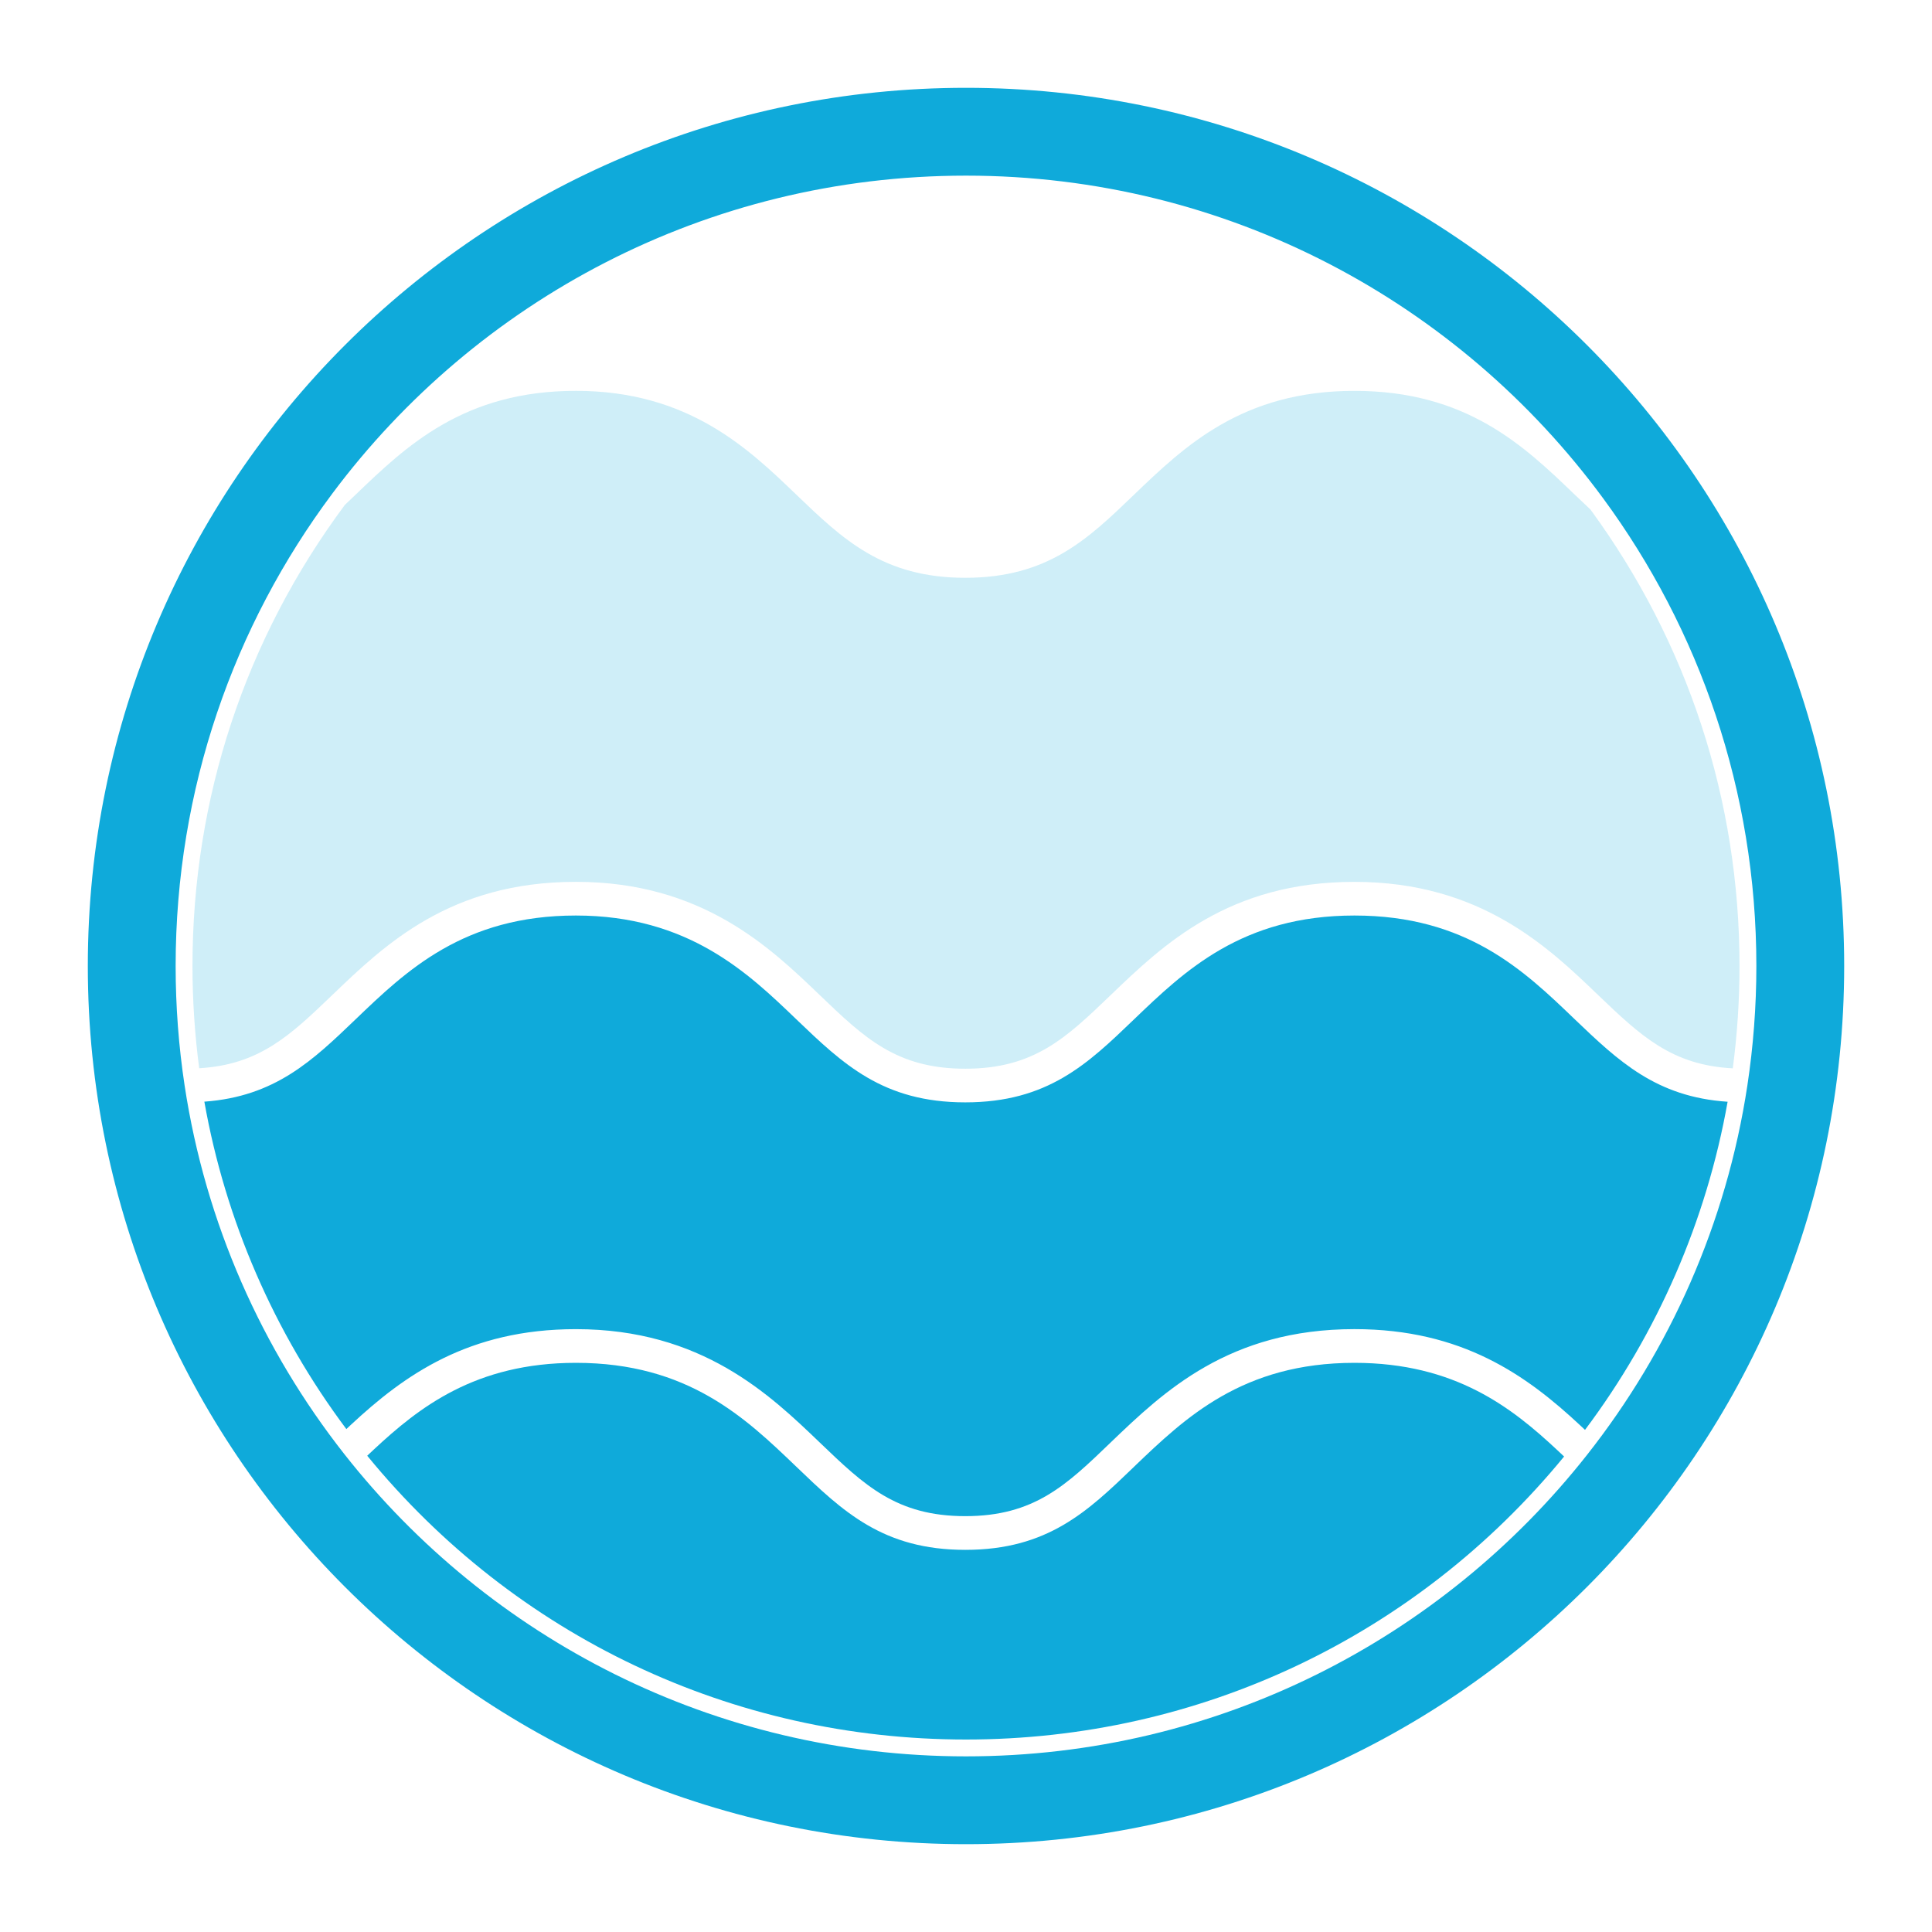 <?xml version="1.0" encoding="utf-8"?>
<!-- Generator: Adobe Illustrator 16.0.2, SVG Export Plug-In . SVG Version: 6.00 Build 0)  -->
<!DOCTYPE svg PUBLIC "-//W3C//DTD SVG 1.1//EN" "http://www.w3.org/Graphics/SVG/1.1/DTD/svg11.dtd">
<svg version="1.1" xmlns="http://www.w3.org/2000/svg" xmlns:xlink="http://www.w3.org/1999/xlink" x="0px" y="0px" width="110px"
	 height="110px" viewBox="0 0 110 110" enable-background="new 0 0 110 110" xml:space="preserve">
<g id="Layer_1" display="none">
	<g display="inline">
		<path fill="#006989" d="M55,16.215c0.353,0,0.64-0.286,0.64-0.639v-3.755c0-0.353-0.287-0.639-0.64-0.639s-0.64,0.286-0.64,0.639
			v3.755C54.36,15.929,54.647,16.215,55,16.215"/>
		<path fill="#006989" d="M55,23.725c0.353,0,0.64-0.287,0.64-0.64v-3.754c0-0.354-0.287-0.64-0.64-0.64s-0.64,0.286-0.64,0.64
			v3.754C54.36,23.438,54.647,23.725,55,23.725"/>
		<path fill="#006989" d="M55,31.234c0.353,0,0.64-0.286,0.64-0.64V26.84c0-0.353-0.287-0.64-0.64-0.64s-0.64,0.287-0.64,0.64v3.754
			C54.36,30.948,54.647,31.234,55,31.234"/>
		<path fill="#006989" d="M55,93.785c-0.353,0-0.64,0.286-0.64,0.639v3.755c0,0.354,0.287,0.64,0.64,0.64s0.64-0.286,0.64-0.64
			v-3.755C55.64,94.071,55.353,93.785,55,93.785"/>
		<path fill="#006989" d="M55,78.766c-0.353,0-0.64,0.287-0.64,0.64v3.755c0,0.354,0.287,0.64,0.64,0.64s0.64-0.286,0.64-0.64
			v-3.755C55.64,79.053,55.353,78.766,55,78.766"/>
		<path fill="#006989" d="M55,86.275c-0.353,0-0.64,0.286-0.64,0.64v3.755c0,0.353,0.287,0.64,0.64,0.64s0.64-0.287,0.64-0.64
			v-3.755C55.64,86.562,55.353,86.275,55,86.275"/>
		<path fill="#006989" d="M31.98,32.885c0.125,0.125,0.289,0.188,0.452,0.188s0.328-0.063,0.452-0.188c0.25-0.25,0.25-0.654,0-0.904
			l-2.655-2.655c-0.25-0.25-0.654-0.25-0.904,0c-0.25,0.25-0.25,0.654,0,0.904L31.98,32.885z"/>
		<path fill="#006989" d="M26.671,27.575c0.125,0.125,0.288,0.188,0.452,0.188c0.164,0,0.327-0.062,0.452-0.188
			c0.25-0.249,0.25-0.654,0-0.904l-2.655-2.655c-0.25-0.25-0.654-0.25-0.904,0s-0.25,0.655,0,0.904L26.671,27.575z"/>
		<path fill="#006989" d="M37.291,38.195c0.125,0.125,0.288,0.187,0.452,0.187c0.164,0,0.328-0.062,0.452-0.187
			c0.25-0.25,0.25-0.655,0-0.904l-2.655-2.655c-0.25-0.25-0.654-0.25-0.904,0c-0.25,0.25-0.25,0.654,0,0.904L37.291,38.195z"/>
		<path fill="#006989" d="M42.601,43.505c0.125,0.125,0.289,0.188,0.452,0.188s0.327-0.062,0.452-0.188
			c0.25-0.25,0.25-0.655,0-0.904l-2.655-2.655c-0.25-0.25-0.654-0.25-0.904,0c-0.25,0.25-0.25,0.655,0,0.904L42.601,43.505z"/>
		<path fill="#006989" d="M83.329,82.425c-0.25-0.249-0.654-0.249-0.904,0c-0.25,0.25-0.25,0.655,0,0.904l2.655,2.655
			c0.125,0.125,0.288,0.188,0.452,0.188c0.163,0,0.327-0.063,0.452-0.188c0.25-0.249,0.25-0.654,0-0.904L83.329,82.425z"/>
		<path fill="#006989" d="M85.08,24.016l-2.655,2.655c-0.25,0.25-0.25,0.655,0,0.904c0.125,0.125,0.289,0.188,0.452,0.188
			c0.164,0,0.327-0.063,0.452-0.188l2.655-2.655c0.25-0.25,0.25-0.655,0-0.904S85.33,23.766,85.08,24.016"/>
		<path fill="#006989" d="M72.257,38.382c0.164,0,0.327-0.062,0.452-0.188l2.655-2.655c0.25-0.25,0.25-0.655,0-0.904
			c-0.25-0.25-0.654-0.25-0.904,0l-2.655,2.655c-0.249,0.25-0.249,0.655,0,0.904C71.93,38.32,72.093,38.382,72.257,38.382"/>
		<path fill="#006989" d="M77.566,33.072c0.164,0,0.328-0.063,0.452-0.188l2.656-2.655c0.249-0.25,0.249-0.655,0-0.904
			c-0.25-0.25-0.655-0.25-0.904,0l-2.656,2.655c-0.249,0.25-0.249,0.655,0,0.904C77.239,33.01,77.403,33.072,77.566,33.072"/>
		<path fill="#006989" d="M66.947,43.692c0.163,0,0.327-0.063,0.452-0.188l2.655-2.655c0.25-0.25,0.25-0.654,0-0.904
			c-0.25-0.25-0.654-0.25-0.904,0l-2.655,2.655c-0.25,0.25-0.25,0.654,0,0.904C66.62,43.63,66.783,43.692,66.947,43.692"/>
		<path fill="#006989" d="M26.671,82.425l-2.655,2.655c-0.25,0.25-0.25,0.655,0,0.904c0.125,0.125,0.289,0.188,0.452,0.188
			s0.327-0.063,0.452-0.188l2.655-2.655c0.25-0.249,0.25-0.654,0-0.904C27.325,82.176,26.92,82.176,26.671,82.425"/>
		<path fill="#006989" d="M71.896,55.64h3.754c0.354,0,0.64-0.286,0.64-0.64c0-0.353-0.286-0.64-0.64-0.64h-3.754
			c-0.354,0-0.64,0.287-0.64,0.64C71.257,55.354,71.543,55.64,71.896,55.64"/>
		<path fill="#006989" d="M26.84,54.36c-0.353,0-0.64,0.287-0.64,0.64c0,0.354,0.287,0.64,0.64,0.64h3.755
			c0.353,0,0.639-0.286,0.639-0.64c0-0.353-0.286-0.64-0.639-0.64H26.84z"/>
		<path fill="#006989" d="M15.576,54.36h-3.755c-0.353,0-0.639,0.287-0.639,0.64c0,0.354,0.286,0.64,0.639,0.64h3.755
			c0.353,0,0.639-0.286,0.639-0.64C16.215,54.647,15.928,54.36,15.576,54.36"/>
		<path fill="#006989" d="M23.085,54.36h-3.754c-0.354,0-0.64,0.287-0.64,0.64c0,0.354,0.286,0.64,0.64,0.64h3.754
			c0.353,0,0.64-0.286,0.64-0.64C23.725,54.647,23.438,54.36,23.085,54.36"/>
		<path fill="#006989" d="M34.349,55.64h3.755c0.353,0,0.64-0.286,0.64-0.64c0-0.353-0.287-0.64-0.64-0.64h-3.755
			c-0.353,0-0.64,0.287-0.64,0.64C33.709,55.354,33.996,55.64,34.349,55.64"/>
		<path fill="#006989" d="M90.67,54.36h-3.755c-0.354,0-0.64,0.287-0.64,0.64c0,0.354,0.286,0.64,0.64,0.64h3.755
			c0.353,0,0.64-0.286,0.64-0.64C91.31,54.647,91.022,54.36,90.67,54.36"/>
		<path fill="#006989" d="M98.179,54.36h-3.754c-0.354,0-0.64,0.287-0.64,0.64c0,0.354,0.286,0.64,0.64,0.64h3.754
			c0.354,0,0.64-0.286,0.64-0.64C98.818,54.647,98.532,54.36,98.179,54.36"/>
		<path fill="#006989" d="M78.766,55c0,0.354,0.287,0.64,0.64,0.64h3.756c0.353,0,0.639-0.286,0.639-0.64
			c0-0.353-0.286-0.64-0.639-0.64h-3.756C79.053,54.36,78.766,54.647,78.766,55"/>
		<path fill="#006989" d="M55,5C27.386,5,5,27.386,5,55s22.386,50,50,50s50-22.386,50-50S82.614,5,55,5 M55,100
			c-24.853,0-45-20.147-45-45s20.147-45,45-45c24.854,0,45,20.147,45,45S79.854,100,55,100"/>
		<polygon fill="#006989" points="28.859,81.913 52.504,77.273 54.702,48.046 55.022,48.046 57.222,77.273 80.869,81.913 
			54.866,33.204 		"/>
	</g>
</g>
<g id="Layer_2" display="none">
	<g display="inline">
		<path fill="#FFFFFF" d="M55,0C27.386,0,5,22.385,5,50c0,27.615,22.386,50,50,50s50-22.386,50-50C105,22.385,82.614,0,55,0 M55,95
			c-24.853,0-45-20.147-45-45C10,25.147,30.147,5,55,5c24.854,0,45,20.147,45,45C100,74.853,79.854,95,55,95"/>
		<path fill="#FFFFFF" d="M100.397,52.724l-0.25-0.137L100.397,52.724z"/>
		<path fill="#FFFFFF" d="M17.322,71.539c-0.164,0.045-0.328,0.092-0.493,0.139l-0.124,0.035c0.218-0.062,0.436-0.124,0.648-0.183
			C17.343,71.533,17.333,71.536,17.322,71.539"/>
		<path fill="#FFFFFF" d="M14.919,72.241L14.919,72.241c0.017-0.005,0.034-0.011,0.05-0.016L14.919,72.241z"/>
		<polyline fill="#FFFFFF" points="26.54,69.975 26.472,69.975 26.541,69.975 26.54,69.975 		"/>
		<path fill="#FFFFFF" d="M16.087,71.89c-0.197,0.058-0.397,0.118-0.596,0.178c0.216-0.064,0.433-0.13,0.646-0.192
			C16.121,71.88,16.104,71.885,16.087,71.89"/>
		<polygon fill="#FFFFFF" points="26.465,68.126 26.541,68.126 26.541,68.126 		"/>
		<line fill="#FFFFFF" x1="100.475" y1="59.751" x2="100.475" y2="59.751"/>
		<path fill="#FFFFFF" d="M100.366,59.68c0.036,0.024,0.071,0.046,0.107,0.07l0,0C100.438,59.726,100.402,59.704,100.366,59.68"/>
		<polyline fill="#FFFFFF" points="100.474,59.75 100.474,59.751 100.474,59.75 100.474,59.75 		"/>
		<path fill="#FFFFFF" d="M29.153,88.342c0.001,0,0.002,0.001,0.002,0.002c0.031-0.013,0.06-0.026,0.091-0.038
			C29.216,88.317,29.185,88.329,29.153,88.342"/>
		<path fill="#FFFFFF" d="M15.491,72.067c-0.174,0.053-0.346,0.104-0.522,0.158l0.252-0.077
			C15.312,72.121,15.401,72.095,15.491,72.067"/>
		<path fill="#FFFFFF" d="M16.705,71.713c-0.188,0.054-0.376,0.106-0.568,0.162c0.183-0.053,0.365-0.104,0.547-0.156L16.705,71.713z
			"/>
		<path fill="#FFFFFF" d="M27.789,86.916l-0.079,0.036L27.789,86.916c0.259-0.117,0.526-0.229,0.796-0.334l0.071-0.027l-0.071,0.027
			C28.314,86.688,28.048,86.799,27.789,86.916"/>
		<path fill="#FFFFFF" d="M100.475,59.751L100.475,59.751z"/>
		<path fill="#FFFFFF" d="M100.474,59.751C100.474,59.75,100.474,59.75,100.474,59.751L100.474,59.751z"/>
		<g opacity="0.2">
			<g>
				<defs>
					<rect id="SVGID_1_" x="14.034" y="55.328" width="86.231" height="36.276"/>
				</defs>
				<clipPath id="SVGID_2_">
					<use xlink:href="#SVGID_1_"  overflow="visible"/>
				</clipPath>
				<path clip-path="url(#SVGID_2_)" fill="#FFFFFF" d="M99.962,60.517c-0.17-0.116-0.34-0.223-0.51-0.334
					c-0.189-0.125-0.379-0.253-0.567-0.372l-0.075-0.047c-0.353-0.221-0.704-0.434-1.051-0.633
					c-0.864-0.496-1.751-0.951-2.635-1.353c-0.646-0.292-1.306-0.563-1.962-0.804c-0.64-0.235-1.293-0.449-1.942-0.635
					c-0.424-0.121-0.855-0.232-1.284-0.333c-0.422-0.098-0.851-0.187-1.272-0.263c-1.637-0.297-3.309-0.435-4.961-0.414
					c-0.398,0.005-0.803,0.021-1.201,0.045c-1.73,0.104-3.469,0.386-5.166,0.837c-0.359,0.096-0.726,0.201-1.087,0.313
					c-0.358,0.112-0.712,0.229-1.062,0.354c-1.191,0.425-2.368,0.939-3.494,1.528c-0.315,0.164-0.626,0.334-0.93,0.509
					c-0.152,0.087-0.304,0.175-0.453,0.265c-0.299,0.179-0.592,0.361-0.879,0.549c-0.732,0.477-1.433,0.983-2.098,1.515
					c-0.65,0.521-1.267,1.066-1.844,1.634l0.006,0.006c0.027,0.024,0.057,0.049,0.087,0.073c0.007,0.006,0.014,0.012,0.021,0.018
					l0.006,0.004c0.021,0.018,0.04,0.031,0.061,0.047c0.042,0.032,0.086,0.065,0.138,0.103c0.073,0.051,0.141,0.096,0.21,0.142
					l0.055,0.034c0.077,0.05,0.156,0.1,0.24,0.149c0.135,0.08,0.273,0.16,0.42,0.241l0.228,0.124
					c0.158,0.085,0.321,0.171,0.489,0.258c0.172,0.089,0.35,0.178,0.531,0.269l0,0c0.001,0.001,0.001,0.001,0.002,0.001
					c0.181,0.091,0.366,0.183,0.556,0.275l0.559,0.274c0.405,0.199,0.82,0.402,1.236,0.611c0.206,0.104,0.412,0.207,0.618,0.313
					c0.205,0.105,0.41,0.213,0.614,0.321c0.308,0.164,0.612,0.331,0.907,0.501c0.416,0.238,0.803,0.475,1.149,0.703
					c0.286,0.188,0.553,0.378,0.793,0.561c0.085,0.064,0.167,0.13,0.248,0.195c0.73,0.591,1.246,1.172,1.568,1.768
					c0.046,0.086,0.088,0.172,0.125,0.257c0.342,0.771,0.356,1.577,0.043,2.336c-0.08,0.195-0.182,0.388-0.305,0.578
					c-0.862,1.329-2.777,2.528-5.943,3.732c-2.056,0.782-4.299,1.164-6.859,1.17h-0.055h-0.002c-0.001,0-0.001,0-0.002,0
					c-0.324,0-0.656-0.009-0.993-0.021c-0.097-0.003-0.193-0.008-0.29-0.013c-0.266-0.013-0.535-0.029-0.808-0.05
					c-0.072-0.005-0.145-0.01-0.218-0.016c-0.34-0.027-0.683-0.059-1.031-0.099c-0.385-0.043-0.772-0.095-1.162-0.151
					c-0.029-0.004-0.057-0.009-0.086-0.013c-0.346-0.051-0.691-0.106-1.04-0.166c-0.043-0.008-0.086-0.016-0.129-0.023
					c-0.354-0.062-0.711-0.128-1.069-0.199c-0.018-0.003-0.035-0.007-0.054-0.01c-1.148-0.229-2.31-0.501-3.477-0.802
					c-0.05-0.014-0.1-0.026-0.15-0.039c-0.342-0.089-0.685-0.181-1.028-0.274c-0.044-0.012-0.088-0.023-0.132-0.035
					c-2.377-0.652-4.77-1.403-7.127-2.144c-1.678-0.527-3.384-1.063-5.081-1.562c-0.027-0.008-0.054-0.016-0.081-0.023
					C38.925,72.2,38.574,72.1,38.223,72c-0.112-0.031-0.225-0.063-0.338-0.095c-0.259-0.072-0.517-0.143-0.775-0.213
					c-0.181-0.049-0.362-0.098-0.542-0.145c-0.18-0.048-0.359-0.093-0.539-0.14c-0.239-0.061-0.479-0.122-0.717-0.181
					c-0.106-0.025-0.21-0.05-0.316-0.075c-1.806-0.433-3.582-0.779-5.296-0.98c-0.004-0.001-0.008-0.002-0.012-0.002
					c-0.309-0.036-0.614-0.065-0.919-0.092c-0.087-0.008-0.174-0.016-0.26-0.021c-0.256-0.021-0.511-0.036-0.764-0.049
					c-0.063-0.003-0.129-0.008-0.193-0.011c-0.339-0.015-0.678-0.022-1.012-0.022h-0.069c-0.88,0.003-1.731,0.059-2.528,0.165
					c-0.814,0.108-1.688,0.255-2.597,0.437c-0.87,0.174-1.795,0.384-2.75,0.626c-0.411,0.104-0.827,0.215-1.244,0.328
					c-0.213,0.059-0.431,0.121-0.648,0.183l-0.021,0.006c-0.182,0.052-0.364,0.104-0.547,0.156c-0.213,0.063-0.43,0.128-0.646,0.192
					c-0.09,0.027-0.18,0.054-0.27,0.081l-0.252,0.077c-0.016,0.005-0.033,0.011-0.05,0.016c-0.292,0.09-0.587,0.183-0.885,0.277
					c0.086,0.162,0.168,0.327,0.255,0.488c0.081,0.148,0.164,0.294,0.246,0.441c0.158,0.285,0.318,0.57,0.482,0.852
					c0.103,0.176,0.208,0.351,0.312,0.525c0.149,0.247,0.299,0.494,0.453,0.738c0.117,0.188,0.235,0.373,0.354,0.559
					c0.146,0.226,0.294,0.449,0.444,0.673c0.13,0.194,0.26,0.388,0.392,0.58c0.142,0.203,0.286,0.404,0.43,0.605
					c0.146,0.204,0.291,0.409,0.439,0.611c0.105,0.142,0.214,0.28,0.321,0.421c0.386,0.509,0.782,1.011,1.188,1.504
					c0.069,0.084,0.136,0.169,0.206,0.252c0.22,0.264,0.445,0.522,0.671,0.78c0.086,0.1,0.173,0.199,0.26,0.298
					c0.231,0.261,0.466,0.517,0.703,0.771c0.081,0.087,0.162,0.174,0.243,0.26c0.25,0.266,0.503,0.528,0.759,0.787
					c0.059,0.06,0.118,0.119,0.178,0.179c1.313,1.312,2.705,2.542,4.164,3.69l0.384-0.197c0.26-0.135,0.524-0.263,0.792-0.385
					l0.079-0.036c0.26-0.117,0.526-0.229,0.796-0.334l0.071-0.027c0.29-0.111,0.576-0.212,0.86-0.304s0.565-0.175,0.846-0.249
					l0.151-0.039c0.277-0.07,0.56-0.135,0.845-0.191l0.071-0.013c0.298-0.056,0.568-0.1,0.839-0.136l0.137-0.02
					c0.29-0.036,0.58-0.064,0.874-0.085l0.187-0.011c0.348-0.021,0.639-0.029,0.917-0.029c4.469,0,8.908,0.641,13.222,1.905
					c0.616,0.181,1.23,0.374,1.841,0.58c4.059,1.37,6.853,2.921,8.041,3.641c0.711-0.701,2.082-2.045,3.66-3.539
					c3.55-3.362,6.146-5.606,7.718-6.671l1.741-1.139c0.103-0.063,0.205-0.126,0.309-0.187l0.133-0.079
					c0.108-0.063,0.218-0.126,0.328-0.188l0.119-0.066c0.114-0.063,0.229-0.124,0.344-0.184l0.113-0.059
					c0.118-0.061,0.237-0.118,0.356-0.175l0.104-0.05c0.001,0,0.002-0.001,0.003-0.001l0.001-0.001
					c0.047-0.021,0.095-0.041,0.142-0.063c0.077-0.034,0.154-0.069,0.23-0.103l0.097-0.04c0.13-0.054,0.262-0.104,0.393-0.154
					l0.088-0.031c0.137-0.05,0.276-0.097,0.416-0.141l0.053-0.016c0-0.001,0-0.001,0.001-0.001h0.001
					c0.163-0.05,0.31-0.091,0.458-0.128l0.045-0.011c0.052-0.013,0.1-0.021,0.15-0.033c0.111-0.025,0.224-0.052,0.332-0.072
					c0.538-0.1,1.053-0.146,1.563-0.146c3.033,0,6.216,1.625,10.014,5.115c0.266,0.244,0.535,0.498,0.811,0.764l0.026,0.025
					c1.4-1.369,2.721-2.821,3.942-4.358c0.003-0.004,0.007-0.008,0.01-0.012c0.346-0.435,0.683-0.876,1.013-1.323
					c0.014-0.019,0.028-0.038,0.042-0.058c0.328-0.446,0.649-0.898,0.962-1.356c0.005-0.007,0.009-0.013,0.014-0.02
					c0.631-0.926,1.229-1.877,1.795-2.85c0.011-0.018,0.021-0.036,0.033-0.055c0.268-0.463,0.527-0.932,0.78-1.404
					c0.026-0.05,0.053-0.099,0.079-0.148c0.245-0.463,0.482-0.93,0.713-1.401c0.026-0.053,0.051-0.106,0.077-0.159
					c0.231-0.48,0.457-0.964,0.673-1.453c0.01-0.023,0.02-0.047,0.03-0.07c0.217-0.492,0.425-0.99,0.625-1.492
					c0.011-0.026,0.021-0.052,0.032-0.078c0.193-0.488,0.377-0.98,0.555-1.477c0.026-0.073,0.053-0.146,0.078-0.219
					c0.169-0.479,0.33-0.962,0.484-1.448c0.026-0.085,0.053-0.17,0.079-0.255c0.151-0.489,0.297-0.981,0.434-1.478
					c0.019-0.068,0.035-0.137,0.054-0.204c0.141-0.522,0.274-1.047,0.397-1.575c0.048-0.204,0.087-0.411,0.132-0.616L99.962,60.517z
					"/>
			</g>
		</g>
		<path fill="#FFFFFF" d="M85.224,84.867c-0.018-0.016-0.036-0.034-0.054-0.05c-0.002-0.002-0.004-0.004-0.006-0.006
			c-3.395-3.118-6.267-4.634-8.782-4.634c-0.398,0-0.804,0.037-1.202,0.11c-0.075,0.015-0.145,0.028-0.21,0.042
			c-0.064,0.015-0.127,0.028-0.188,0.044l0,0c-0.001,0-0.001,0-0.001,0l-0.045,0.011c-0.119,0.03-0.238,0.064-0.357,0.1
			l-0.057,0.018c-0.116,0.036-0.229,0.074-0.343,0.116l-0.074,0.026c-0.072,0.027-0.146,0.057-0.222,0.087
			c-0.035,0.014-0.069,0.026-0.104,0.041l-0.038,0.016l-0.02,0.009c-0.132,0.056-0.238,0.103-0.345,0.151l-0.069,0.033
			c-0.012,0.005-0.02,0.01-0.03,0.015c-0.098,0.047-0.19,0.092-0.282,0.139c-0.007,0.003-0.014,0.006-0.02,0.01l-0.102,0.052
			c-0.102,0.053-0.203,0.106-0.304,0.162l-0.11,0.062c-0.096,0.055-0.196,0.11-0.295,0.169l-0.099,0.058
			c-0.029,0.019-0.055,0.033-0.082,0.05c-0.081,0.049-0.155,0.093-0.227,0.137l-1.674,1.097c-1.469,0.994-4.058,3.236-7.486,6.484
			c-2.281,2.16-4.123,4-4.143,4.019l-0.533,0.533l-0.623-0.425c-0.021-0.015-1.605-1.079-4.378-2.316
			c-0.621-0.277-1.294-0.562-2.03-0.847c-0.575-0.223-1.184-0.444-1.826-0.66c-4.7-1.587-9.572-2.391-14.482-2.391
			c-0.242,0-0.501,0.008-0.812,0.026l-0.164,0.01c-0.26,0.018-0.518,0.042-0.772,0.075l-0.125,0.017
			c-0.237,0.032-0.475,0.07-0.71,0.115l-0.06,0.011c-0.284,0.055-0.534,0.112-0.781,0.175l-0.131,0.034
			c-0.501,0.133-1.001,0.294-1.488,0.48l-0.091,0.035c-0.031,0.012-0.06,0.025-0.091,0.038c-0.211,0.084-0.42,0.17-0.625,0.262
			l-0.065,0.03c-0.099,0.046-0.193,0.095-0.29,0.141c2.149,1.543,4.435,2.906,6.833,4.067c0.063,0.03,0.128,0.061,0.191,0.091
			c0.465,0.223,0.935,0.437,1.408,0.644c0.089,0.039,0.178,0.078,0.268,0.117c0.461,0.197,0.926,0.388,1.394,0.571
			c0.09,0.035,0.18,0.071,0.27,0.106c0.5,0.191,1.003,0.374,1.511,0.549c0.053,0.019,0.105,0.038,0.159,0.057
			c1.14,0.388,2.3,0.731,3.478,1.03c0.077,0.02,0.155,0.036,0.232,0.056c0.488,0.121,0.979,0.235,1.474,0.34
			c0.171,0.037,0.345,0.069,0.517,0.104c0.404,0.082,0.81,0.159,1.218,0.229c0.207,0.036,0.414,0.069,0.621,0.102
			c0.38,0.061,0.762,0.116,1.145,0.168c0.221,0.028,0.442,0.058,0.664,0.084c0.38,0.045,0.762,0.083,1.145,0.119
			c0.22,0.021,0.44,0.042,0.661,0.06c0.411,0.032,0.823,0.056,1.236,0.077c0.192,0.01,0.384,0.023,0.577,0.031
			c0.605,0.023,1.212,0.038,1.823,0.038c0.364,0,0.726-0.005,1.087-0.014c0.118-0.003,0.234-0.008,0.353-0.012
			c0.243-0.008,0.486-0.016,0.729-0.026c0.14-0.007,0.278-0.016,0.417-0.022c0.221-0.013,0.441-0.025,0.66-0.041
			c0.146-0.01,0.291-0.021,0.437-0.033c0.213-0.017,0.426-0.035,0.638-0.055c0.146-0.014,0.292-0.028,0.438-0.043
			c0.213-0.022,0.425-0.045,0.637-0.07c0.142-0.017,0.284-0.033,0.426-0.052c0.218-0.027,0.434-0.057,0.649-0.087
			c0.135-0.02,0.27-0.037,0.402-0.059c0.23-0.034,0.46-0.071,0.688-0.109c0.118-0.02,0.236-0.038,0.354-0.059
			c0.268-0.046,0.534-0.096,0.799-0.146c0.078-0.016,0.157-0.029,0.235-0.045c0.699-0.138,1.394-0.292,2.082-0.462
			c0.063-0.015,0.124-0.032,0.186-0.048c0.278-0.069,0.555-0.141,0.831-0.216c0.092-0.024,0.183-0.051,0.273-0.076
			c0.248-0.068,0.494-0.139,0.74-0.212c0.098-0.029,0.196-0.059,0.294-0.089c0.239-0.072,0.478-0.146,0.716-0.223
			c0.097-0.031,0.194-0.063,0.292-0.095c0.24-0.08,0.48-0.16,0.719-0.244c0.09-0.031,0.18-0.062,0.27-0.094
			c0.251-0.089,0.502-0.181,0.752-0.274c0.074-0.027,0.148-0.055,0.222-0.083c0.278-0.105,0.555-0.214,0.83-0.325
			c0.044-0.018,0.089-0.034,0.133-0.053c1.318-0.535,2.605-1.13,3.86-1.78c0.017-0.009,0.033-0.019,0.051-0.026
			c0.292-0.153,0.583-0.308,0.872-0.466c0.032-0.019,0.065-0.037,0.099-0.055c0.273-0.151,0.547-0.306,0.818-0.462
			c0.036-0.021,0.072-0.042,0.108-0.063c0.272-0.159,0.544-0.319,0.813-0.483c0.028-0.018,0.057-0.035,0.085-0.053
			c0.285-0.174,0.568-0.352,0.85-0.531c0.01-0.007,0.02-0.013,0.029-0.02c2.09-1.345,4.066-2.854,5.911-4.511
			c0.003-0.002,0.007-0.005,0.009-0.008c0.034-0.03,0.067-0.062,0.101-0.092C85.667,85.281,85.444,85.071,85.224,84.867"/>
		<g opacity="0.2">
			<g>
				<defs>
					<rect id="SVGID_3_" x="9.528" y="36.138" width="91.751" height="39.958"/>
				</defs>
				<clipPath id="SVGID_4_">
					<use xlink:href="#SVGID_3_"  overflow="visible"/>
				</clipPath>
				<path clip-path="url(#SVGID_4_)" fill="#FFFFFF" d="M100.397,52.724l-0.25-0.137c-7.407-4.066-15.617-8.574-21.125-11.764
					c-0.212-0.123-0.42-0.244-0.624-0.362c-0.407-0.237-0.798-0.466-1.17-0.687c-0.558-0.33-1.075-0.64-1.545-0.927
					c-2.943-1.797-6.023-2.708-9.157-2.708c-6.256,0-11.94,3.732-14.858,7.409c-0.161,0.203-0.315,0.405-0.459,0.607
					c-0.981,1.378-1.145,2.178-1.139,2.439c0.02,0.002,0.045,0.003,0.074,0.003c0.017,0,0.039-0.001,0.06-0.002
					c0.012,0,0.023-0.001,0.037-0.002c0.028-0.002,0.062-0.006,0.096-0.011c0.01-0.001,0.02-0.002,0.031-0.004
					c0.037-0.005,0.078-0.013,0.121-0.022c0.014-0.002,0.027-0.005,0.041-0.008c0.044-0.009,0.092-0.021,0.143-0.035
					c0.02-0.005,0.04-0.011,0.061-0.017c0.05-0.014,0.103-0.029,0.158-0.047c0.03-0.01,0.063-0.021,0.095-0.032
					c0.053-0.018,0.106-0.036,0.164-0.058c0.049-0.019,0.104-0.041,0.157-0.063c0.048-0.019,0.095-0.037,0.146-0.059
					c0.111-0.048,0.228-0.1,0.355-0.16c1.351-0.641,2.724-0.966,4.083-0.966c4.417,0,7.597,3.382,8.684,6.525
					c1.037,2.998,0.361,5.921-1.765,7.628c-2.681,2.154-6.15,4.453-13.43,4.453c-2.903,0-6.21-0.357-10-1.085
					c-0.334-0.063-0.673-0.132-1.014-0.202c-0.052-0.011-0.103-0.02-0.155-0.03c-1.947-0.402-4.018-0.896-6.221-1.486
					c-3.133-0.839-8.859-1.3-16.122-1.3c-0.996,0-2,0.01-3.004,0.028c-0.319,0.006-0.637,0.016-0.956,0.022
					c-0.487,0.012-0.974,0.026-1.459,0.042c-0.306,0.01-0.614,0.015-0.92,0.026c0.765,3.901,2.01,7.626,3.67,11.113l0.125-0.04
					c0.325-0.104,0.65-0.206,0.974-0.307c0.028-0.009,0.056-0.018,0.084-0.026l0.312-0.095c0.043-0.014,0.086-0.025,0.13-0.039
					c0.208-0.063,0.414-0.124,0.618-0.185c0.046-0.014,0.093-0.027,0.139-0.041c0.061-0.018,0.12-0.034,0.181-0.052
					c0.285-0.083,0.567-0.163,0.846-0.241c0.08-0.021,0.159-0.045,0.239-0.066c0.024-0.007,0.047-0.012,0.071-0.02
					c0.42-0.114,0.835-0.225,1.237-0.327c0.984-0.248,1.939-0.466,2.839-0.646c0.947-0.188,1.859-0.343,2.713-0.456
					c0.875-0.116,1.803-0.177,2.761-0.181h0.075c0,0,0,0,0.001,0h0.008c0.402,0,0.808,0.013,1.217,0.032
					c0.276,0.013,0.558,0.03,0.842,0.052c0.096,0.007,0.191,0.016,0.287,0.023c0.284,0.024,0.571,0.053,0.862,0.085
					c0.041,0.005,0.081,0.009,0.121,0.013c0.351,0.041,0.704,0.085,1.063,0.137c0.728,0.106,1.487,0.241,2.284,0.4
					c0.016,0.003,0.032,0.007,0.048,0.01c0.347,0.069,0.701,0.145,1.065,0.225c0.034,0.008,0.067,0.015,0.101,0.022
					c0.078,0.018,0.151,0.032,0.229,0.051c0.186,0.042,0.374,0.089,0.561,0.133c0.163,0.039,0.326,0.077,0.49,0.117
					c0.212,0.052,0.426,0.105,0.64,0.16c0.217,0.056,0.434,0.11,0.651,0.168c0.163,0.043,0.325,0.086,0.488,0.13
					c0.287,0.077,0.574,0.156,0.862,0.236c0.098,0.027,0.195,0.055,0.292,0.083c0.377,0.105,0.755,0.214,1.132,0.324
					c0.012,0.004,0.024,0.008,0.037,0.011c1.723,0.506,3.45,1.047,5.161,1.585c2.317,0.729,4.664,1.466,6.987,2.104
					c0.031,0.009,0.063,0.017,0.094,0.025c0.347,0.095,0.693,0.188,1.039,0.277c0.041,0.012,0.081,0.021,0.122,0.032
					c1.522,0.395,3.031,0.738,4.51,0.999c0.021,0.004,0.041,0.007,0.063,0.011c0.353,0.062,0.703,0.119,1.053,0.171
					c0.02,0.003,0.038,0.006,0.057,0.009c0.723,0.106,1.438,0.19,2.143,0.248c0.05,0.005,0.099,0.008,0.147,0.011
					c0.276,0.021,0.55,0.038,0.822,0.052c0.089,0.005,0.177,0.009,0.265,0.012c0.317,0.013,0.634,0.021,0.947,0.021
					c0.001,0,0.002,0,0.004,0h0.051c2.337-0.006,4.371-0.35,6.219-1.053c3.969-1.51,4.964-2.711,5.204-3.292
					c0.12-0.291,0.112-0.559-0.025-0.869c-0.179-0.406-0.572-0.855-1.168-1.338c-0.067-0.055-0.137-0.108-0.206-0.162
					c-0.207-0.157-0.438-0.322-0.69-0.487c-0.314-0.207-0.668-0.424-1.052-0.644c-0.28-0.161-0.567-0.318-0.857-0.474
					c-0.196-0.104-0.395-0.208-0.593-0.31c-0.199-0.103-0.399-0.204-0.6-0.304c-0.411-0.206-0.821-0.408-1.222-0.604l-0.563-0.276
					c-0.39-0.191-0.765-0.378-1.117-0.56c-0.179-0.092-0.353-0.183-0.52-0.273l-0.247-0.135c-0.165-0.092-0.321-0.181-0.469-0.27
					c-0.1-0.059-0.195-0.119-0.289-0.178l-0.032-0.021l-0.033-0.021c-0.09-0.059-0.177-0.116-0.258-0.174
					c-0.105-0.073-0.191-0.138-0.272-0.202l-0.035-0.029c-0.004-0.002-0.007-0.005-0.01-0.008c-0.042-0.034-0.085-0.068-0.126-0.104
					l-0.008-0.004l-0.089-0.083c-0.004-0.004-0.009-0.008-0.013-0.012l-0.021-0.02c-0.06-0.056-0.106-0.113-0.158-0.17
					c-0.035-0.039-0.076-0.077-0.107-0.117c-0.051-0.062-0.088-0.125-0.129-0.188c-0.023-0.037-0.054-0.073-0.074-0.11
					c-0.038-0.067-0.063-0.137-0.091-0.205c-0.013-0.033-0.032-0.066-0.043-0.1c-0.033-0.103-0.055-0.207-0.065-0.313
					c-0.009-0.086-0.009-0.171-0.003-0.254l0,0c0.001,0,0-0.001,0-0.001l0.01-0.088c0-0.001,0.001-0.003,0.001-0.005l0.016-0.088
					c0.001-0.001,0.001-0.003,0.001-0.005l0.001-0.003c0.008-0.036,0.02-0.072,0.03-0.108c0.005-0.017,0.009-0.033,0.015-0.05
					l0.02-0.052l0.012-0.031c0-0.001,0-0.001,0.001-0.003l0,0l0,0c0.031-0.077,0.067-0.143,0.098-0.191l0.056-0.089
					c0.05-0.073,0.114-0.151,0.187-0.224c0-0.001,0.001-0.002,0.002-0.003c0.983-0.993,2.075-1.927,3.256-2.784
					c0.394-0.286,0.797-0.563,1.21-0.832c0.307-0.2,0.62-0.396,0.938-0.586c0.159-0.095,0.32-0.189,0.482-0.282
					c0.325-0.186,0.656-0.367,0.992-0.542c1.201-0.628,2.454-1.176,3.726-1.63c0.373-0.133,0.75-0.259,1.133-0.378
					c0.385-0.12,0.775-0.232,1.159-0.334c1.813-0.481,3.672-0.783,5.522-0.895c0.427-0.026,0.859-0.042,1.286-0.048
					c0.441-0.005,0.885,0,1.329,0.016c1.332,0.047,2.666,0.188,3.98,0.427c0.451,0.082,0.908,0.177,1.359,0.282
					c0.458,0.106,0.919,0.226,1.371,0.355c0.692,0.198,1.39,0.426,2.071,0.676c0.697,0.256,1.398,0.544,2.084,0.854
					c0.938,0.426,1.876,0.907,2.791,1.433c0.366,0.211,0.733,0.433,1.1,0.662l0.006,0.004l0.093,0.058
					c0.262,0.165,0.523,0.34,0.785,0.514c0.317-1.817,0.529-3.67,0.632-5.553L100.397,52.724z"/>
			</g>
		</g>
		<g opacity="0.2">
			<g>
				<defs>
					<rect id="SVGID_5_" x="8.636" y="12.505" width="92.728" height="49.364"/>
				</defs>
				<clipPath id="SVGID_6_">
					<use xlink:href="#SVGID_5_"  overflow="visible"/>
				</clipPath>
				<path clip-path="url(#SVGID_6_)" fill="#FFFFFF" d="M101.189,46.548c-0.246-2.911-0.756-5.746-1.505-8.48
					c-0.288-1.052-0.613-2.089-0.971-3.109l-0.651-0.193c-0.427-0.127-0.861-0.261-1.293-0.393
					c-0.312-0.095-0.621-0.189-0.935-0.287c-0.362-0.113-0.729-0.231-1.095-0.348c-0.316-0.102-0.632-0.201-0.952-0.305
					c-0.368-0.12-0.74-0.244-1.112-0.368c-0.321-0.107-0.642-0.212-0.966-0.322c-0.38-0.128-0.763-0.262-1.146-0.394
					c-0.32-0.11-0.639-0.219-0.962-0.332c-0.396-0.14-0.799-0.284-1.199-0.427c-0.313-0.112-0.623-0.221-0.938-0.335
					c-0.424-0.154-0.853-0.313-1.28-0.471c-0.294-0.109-0.587-0.215-0.884-0.327c-0.478-0.179-0.96-0.364-1.441-0.548
					c-0.25-0.096-0.498-0.188-0.749-0.285c-0.733-0.283-1.472-0.572-2.214-0.867c-5.714-2.272-11.181-5.201-16.467-8.033
					c-2.707-1.451-5.507-2.95-8.294-4.337c-5.177-2.575-10.056-3.88-14.5-3.88c-0.273,0-0.539,0.013-0.806,0.022
					c-4.192,0.217-9.246,2.111-13.064,5.799c-3.652,3.855-5.527,8.959-5.743,13.192c-0.009,0.27-0.022,0.538-0.022,0.814
					c0,2.567,0.587,4.744,1.699,6.295c1.158,1.615,2.802,2.435,4.887,2.435c1.19,0,2.506-0.27,3.926-0.804
					c-1.975-1.883-2.892-4.948-2.22-7.887c0.8-3.498,3.598-5.69,7.484-5.865c0.099-0.004,0.203-0.007,0.303-0.007
					c5.133,0,10.118,5.765,10.256,11.862c0.051,2.281-0.577,5.563-3.866,8.247c-3.004,2.452-7.562,3.835-13.547,4.112
					c-0.185,0.009-0.379,0.013-0.578,0.013c-0.097,0-0.204-0.003-0.317-0.008c-0.014,0-0.027-0.001-0.042-0.001
					c-0.109-0.005-0.226-0.013-0.349-0.022c-0.021-0.001-0.042-0.003-0.063-0.004c-0.124-0.01-0.253-0.022-0.389-0.036
					c-0.023-0.002-0.047-0.005-0.071-0.007c-0.14-0.015-0.286-0.031-0.438-0.049c-0.016-0.002-0.033-0.004-0.05-0.006
					c-0.157-0.019-0.319-0.04-0.488-0.063c-0.007-0.001-0.014-0.002-0.021-0.003c-0.171-0.023-0.35-0.049-0.532-0.076
					c-0.023-0.003-0.046-0.006-0.069-0.01c-0.176-0.026-0.356-0.054-0.541-0.083c-0.034-0.005-0.067-0.011-0.102-0.016
					c-0.184-0.029-0.372-0.06-0.563-0.091c-0.03-0.005-0.061-0.01-0.091-0.015c-0.199-0.033-0.401-0.067-0.607-0.103
					c-0.021-0.003-0.042-0.007-0.062-0.011c-0.205-0.036-0.414-0.072-0.625-0.11c-0.017-0.003-0.034-0.006-0.051-0.009
					c-0.212-0.038-0.428-0.077-0.646-0.117c-0.039-0.007-0.078-0.015-0.118-0.022c-0.212-0.039-0.426-0.079-0.643-0.12
					c-0.042-0.008-0.083-0.016-0.125-0.023c-0.219-0.042-0.439-0.084-0.662-0.127c-0.034-0.007-0.068-0.014-0.103-0.02
					c-0.233-0.045-0.469-0.091-0.706-0.138c-0.007-0.001-0.015-0.003-0.022-0.004c-0.234-0.046-0.47-0.093-0.706-0.141
					c-0.032-0.006-0.063-0.013-0.094-0.019c-0.23-0.047-0.461-0.093-0.692-0.14c-0.042-0.009-0.082-0.017-0.123-0.025
					c-0.227-0.046-0.453-0.093-0.679-0.14c-0.045-0.009-0.091-0.019-0.137-0.028c-0.229-0.047-0.458-0.095-0.687-0.143
					c-0.032-0.007-0.063-0.013-0.094-0.02c-0.242-0.051-0.484-0.101-0.724-0.152c0,0-0.001,0-0.001,0
					c-0.23-0.049-0.458-0.097-0.686-0.146c-0.048-0.01-0.097-0.021-0.145-0.031c-0.217-0.046-0.432-0.093-0.645-0.138
					c-0.044-0.01-0.088-0.02-0.133-0.029c-0.209-0.045-0.417-0.09-0.622-0.135c-0.057-0.012-0.113-0.025-0.168-0.037
					c-0.198-0.043-0.395-0.086-0.588-0.129c-0.048-0.01-0.095-0.021-0.143-0.031c-0.189-0.042-0.377-0.083-0.562-0.124
					c-0.023-0.005-0.047-0.01-0.07-0.016c-0.199-0.044-0.395-0.087-0.588-0.13c-0.042-0.009-0.084-0.019-0.126-0.028
					c-0.177-0.04-0.35-0.078-0.52-0.116c-0.059-0.013-0.116-0.026-0.174-0.039c-0.159-0.036-0.315-0.071-0.468-0.105
					c-0.061-0.014-0.12-0.027-0.179-0.04c-0.125-0.028-0.248-0.056-0.367-0.083c-0.083-0.019-0.163-0.037-0.243-0.055
					c-0.117-0.026-0.231-0.052-0.343-0.078c-0.031-0.007-0.063-0.014-0.093-0.021c-0.136-0.031-0.266-0.061-0.392-0.09
					c-0.051-0.011-0.101-0.022-0.15-0.034c-0.104-0.023-0.206-0.047-0.304-0.069c-0.061-0.014-0.12-0.027-0.178-0.041
					c-0.096-0.022-0.189-0.043-0.277-0.063c-0.411-0.095-0.73-0.169-0.941-0.218c-0.11,1.314-0.17,2.643-0.17,3.986
					c0,2.485,0.193,4.924,0.563,7.305l0.117-0.004c0.819-0.031,1.644-0.051,2.468-0.071c0.333-0.008,0.663-0.019,0.995-0.024
					c1.034-0.019,2.065-0.03,3.09-0.03c4.295,0,12.163,0.178,16.591,1.362c0.862,0.23,1.703,0.446,2.523,0.647
					c5.74,1.408,10.469,2.095,14.398,2.095c5.853,0,8.92-1.532,11.305-3.288c0.34-0.251,0.667-0.507,0.985-0.763
					c0.095-0.076,0.187-0.156,0.272-0.238c1.298-1.244,1.639-3.208,0.903-5.334c-0.88-2.546-3.433-5.286-6.956-5.286
					c-1.088,0-2.2,0.266-3.305,0.791c-0.197,0.093-0.383,0.174-0.565,0.249c-0.046,0.019-0.094,0.04-0.139,0.057
					c-0.645,0.251-1.197,0.377-1.677,0.387c-0.02,0-0.041,0.002-0.061,0.002l0,0h-0.001c0,0-0.001,0-0.002,0
					c-0.111,0-0.213-0.009-0.311-0.021c-0.033-0.004-0.063-0.009-0.095-0.014c-0.067-0.011-0.131-0.025-0.191-0.042
					c-0.028-0.008-0.056-0.014-0.083-0.022c-0.076-0.023-0.145-0.05-0.21-0.079c-0.028-0.013-0.053-0.026-0.08-0.04
					c-0.045-0.023-0.087-0.046-0.126-0.071c-0.02-0.013-0.041-0.024-0.06-0.038c-0.056-0.038-0.105-0.077-0.15-0.115
					c-0.01-0.009-0.02-0.018-0.029-0.027c-0.018-0.016-0.037-0.032-0.053-0.048c-0.019-0.019-0.038-0.041-0.057-0.062
					c-0.007-0.008-0.016-0.017-0.023-0.025c-0.032-0.036-0.063-0.076-0.094-0.119c-0.037-0.051-0.069-0.1-0.094-0.145
					c-0.003-0.006-0.005-0.014-0.009-0.02c-0.044-0.079-0.084-0.168-0.119-0.266c-0.01-0.027-0.019-0.055-0.027-0.083
					c-0.022-0.074-0.041-0.153-0.055-0.237c-0.008-0.042-0.015-0.085-0.021-0.129c-0.009-0.084-0.015-0.172-0.015-0.267
					c0-0.003,0-0.006,0-0.01c0-0.097,0.01-0.199,0.021-0.302c0.001-0.013,0.002-0.024,0.004-0.037
					c0.075-0.613,0.335-1.322,0.795-2.126c1.426-2.495,4.588-5.611,8.702-7.654c0.008-0.004,0.016-0.007,0.023-0.011
					c0.242-0.121,0.489-0.238,0.739-0.351c0.018-0.008,0.034-0.016,0.052-0.024c0.256-0.114,0.513-0.225,0.773-0.33
					c0.057-0.022,0.113-0.043,0.169-0.065c0.189-0.075,0.381-0.147,0.574-0.217c0.11-0.04,0.222-0.078,0.333-0.116
					c0.143-0.049,0.285-0.096,0.43-0.142c0.125-0.04,0.249-0.078,0.375-0.116c0.14-0.041,0.279-0.08,0.42-0.118
					c0.126-0.034,0.251-0.069,0.377-0.101c0.193-0.048,0.389-0.093,0.584-0.135c0.15-0.033,0.302-0.063,0.454-0.093
					c0.181-0.035,0.361-0.069,0.545-0.099c0.113-0.019,0.229-0.035,0.343-0.051c0.171-0.024,0.341-0.047,0.512-0.067
					c0.113-0.013,0.227-0.025,0.34-0.036c0.188-0.018,0.377-0.033,0.566-0.045c0.096-0.006,0.191-0.014,0.288-0.019
					c0.287-0.014,0.575-0.023,0.865-0.023c3.473,0,6.872,1.001,10.104,2.976c0.154,0.094,0.313,0.191,0.479,0.291
					c0.033,0.02,0.069,0.042,0.103,0.062c0.134,0.081,0.268,0.161,0.407,0.244c0.046,0.027,0.095,0.056,0.141,0.084
					c0.129,0.076,0.257,0.153,0.391,0.231c0.076,0.045,0.156,0.092,0.233,0.138c0.109,0.064,0.218,0.128,0.329,0.194
					c0.079,0.046,0.161,0.094,0.242,0.141c0.115,0.067,0.229,0.135,0.348,0.204c0.086,0.05,0.175,0.102,0.262,0.152
					c0.115,0.067,0.23,0.135,0.349,0.203c0.092,0.053,0.187,0.107,0.279,0.161c0.12,0.069,0.239,0.138,0.362,0.209
					c0.088,0.051,0.179,0.103,0.268,0.154c0.13,0.075,0.26,0.149,0.393,0.226c0.093,0.052,0.187,0.106,0.279,0.16
					c0.134,0.076,0.267,0.152,0.402,0.229c0.094,0.053,0.188,0.108,0.283,0.162c0.14,0.08,0.28,0.159,0.423,0.24
					c0.089,0.05,0.18,0.102,0.269,0.153c0.152,0.086,0.304,0.172,0.458,0.259c0.09,0.051,0.181,0.102,0.271,0.153
					c0.154,0.086,0.308,0.173,0.463,0.261c0.101,0.057,0.202,0.114,0.304,0.171c0.146,0.082,0.293,0.165,0.44,0.248
					c0.114,0.064,0.229,0.129,0.345,0.194c0.142,0.08,0.283,0.159,0.427,0.239c0.109,0.062,0.222,0.124,0.333,0.187
					c0.157,0.088,0.313,0.176,0.472,0.265c0.096,0.053,0.19,0.106,0.286,0.16c0.171,0.095,0.342,0.191,0.514,0.287
					c0.097,0.053,0.193,0.107,0.29,0.161c0.174,0.097,0.348,0.194,0.523,0.292c0.104,0.058,0.208,0.116,0.313,0.175
					c0.163,0.09,0.327,0.181,0.491,0.272c0.109,0.061,0.219,0.122,0.329,0.183c0.177,0.098,0.354,0.197,0.533,0.296
					c0.088,0.049,0.178,0.099,0.266,0.147c0.197,0.109,0.394,0.218,0.592,0.328c0.08,0.044,0.16,0.089,0.24,0.134
					c0.201,0.11,0.401,0.222,0.603,0.333c0.089,0.049,0.178,0.098,0.267,0.147c0.187,0.103,0.372,0.206,0.56,0.309
					c0.105,0.058,0.212,0.117,0.317,0.175c0.19,0.105,0.382,0.21,0.573,0.316c0.089,0.049,0.179,0.098,0.268,0.147
					c0.182,0.1,0.363,0.2,0.545,0.301c0.13,0.071,0.26,0.143,0.39,0.214c0.145,0.08,0.29,0.16,0.435,0.24
					c0.153,0.084,0.307,0.168,0.46,0.253c0.112,0.062,0.225,0.124,0.337,0.186c0.21,0.115,0.419,0.23,0.628,0.345
					c0.053,0.029,0.106,0.059,0.159,0.087c0.212,0.117,0.423,0.233,0.635,0.349c0.098,0.054,0.195,0.108,0.294,0.162
					c0.224,0.123,0.447,0.246,0.671,0.368c0.006,0.004,0.013,0.007,0.02,0.011c1.043,0.573,2.08,1.143,3.103,1.704l0.332,0.183
					c0.003-0.185,0.011-0.369,0.011-0.555C101.364,49.228,101.303,47.881,101.189,46.548"/>
			</g>
		</g>
	</g>
</g>
<g id="Layer_3" display="none">
	<g display="inline" opacity="0.2">
		<g>
			<defs>
				<rect id="SVGID_7_" x="10.958" y="22.252" width="88.082" height="38.594"/>
			</defs>
			<clipPath id="SVGID_8_">
				<use xlink:href="#SVGID_7_"  overflow="visible"/>
			</clipPath>
			<path clip-path="url(#SVGID_8_)" fill="#0FAADA" d="M54.958,60.847c-3.913,0-5.743-1.754-8.276-4.181
				c-2.843-2.732-6.72-6.458-13.893-6.458c-7.157,0-10.879,3.573-13.871,6.444c-2.386,2.289-4.138,3.968-7.577,4.169
				c-0.253-1.922-0.382-3.876-0.382-5.822c0-9.542,3-18.618,8.676-26.252c0.202-0.19,0.404-0.384,0.611-0.582
				c2.888-2.772,6.159-5.912,12.543-5.912c6.399,0,9.81,3.277,12.551,5.912c2.649,2.543,4.931,4.732,9.617,4.732
				c4.695,0,6.973-2.193,9.611-4.733c2.892-2.773,6.163-5.911,12.548-5.911c6.398,0,9.664,3.141,12.546,5.911
				c0.304,0.291,0.599,0.573,0.892,0.845c5.552,7.582,8.486,16.566,8.486,25.989c0,1.948-0.129,3.904-0.383,5.827
				c-3.489-0.182-5.252-1.865-7.654-4.161c-2.841-2.731-6.714-6.457-13.887-6.457c-7.158,0-10.881,3.571-13.872,6.44
				C60.707,59.088,58.878,60.847,54.958,60.847"/>
		</g>
	</g>
	<g display="inline" opacity="0.2">
		<g>
			<defs>
				<rect id="SVGID_9_" x="11.636" y="52.126" width="86.729" height="34.197"/>
			</defs>
			<clipPath id="SVGID_10_">
				<use xlink:href="#SVGID_9_"  overflow="visible"/>
			</clipPath>
			<path clip-path="url(#SVGID_10_)" fill="#0FAADA" d="M54.959,86.323c-3.916,0-5.747-1.757-8.281-4.189
				c-2.849-2.733-6.73-6.458-13.888-6.458c-6.115,0-9.768,2.615-12.804,5.44c-0.09,0.084-0.178,0.166-0.266,0.248
				c-4.113-5.496-6.891-11.9-8.085-18.64c4.026-0.291,6.16-2.337,8.61-4.687c2.887-2.771,6.159-5.911,12.544-5.911
				c6.401,0,9.811,3.277,12.551,5.91c2.654,2.544,4.934,4.729,9.618,4.729c4.692,0,6.971-2.191,9.611-4.729
				c2.89-2.772,6.161-5.91,12.548-5.91c6.399,0,9.664,3.14,12.545,5.91c2.48,2.369,4.629,4.423,8.701,4.693
				c-1.198,6.757-3.987,13.175-8.119,18.682c-0.089-0.083-0.177-0.166-0.267-0.25c-3.053-2.85-6.724-5.486-12.86-5.486
				c-7.143,0-10.863,3.563-13.853,6.427l-0.023,0.022C60.708,84.563,58.881,86.323,54.959,86.323"/>
		</g>
	</g>
	<path display="inline" fill="#0FAADA" d="M55,99.041c-13.305,0-25.681-5.879-34.092-16.159c0.127-0.12,0.255-0.24,0.385-0.361
		c2.561-2.383,5.773-4.927,11.497-4.927c6.386,0,9.658,3.14,12.544,5.909c2.656,2.55,4.937,4.739,9.625,4.739
		c4.695,0,6.974-2.193,9.611-4.732l0.021-0.021c2.885-2.763,6.153-5.895,12.525-5.895c5.745,0,8.975,2.565,11.551,4.971
		c0.131,0.121,0.259,0.242,0.386,0.363C80.644,93.179,68.282,99.041,55,99.041"/>
	<path display="inline" fill="#0FAADA" d="M7.902,61.447c0.002,0.012,0.004,0.023,0.007,0.035l0,0
		C7.907,61.471,7.905,61.459,7.902,61.447"/>
	<path display="inline" fill="#0FAADA" d="M55,5C27.386,5,5,27.386,5,55c0,27.613,22.386,50,50,50s50-22.387,50-50
		C105,27.386,82.614,5,55,5 M55,10c14.887,0,28.083,7.23,36.274,18.369C96.758,35.827,100,45.034,100,55
		c0,2.312-0.176,4.583-0.512,6.801c-1.192,7.868-4.423,15.066-9.135,21.042C82.113,93.292,69.34,100,55,100
		c-14.361,0-27.151-6.729-35.391-17.203c-4.692-5.966-7.908-13.147-9.098-20.994C10.175,59.584,10,57.313,10,55
		c0-10.083,3.316-19.39,8.917-26.893C27.121,17.117,40.229,10,55,10"/>
</g>
<g id="Layer_4" display="none">
	<path display="inline" fill="#0FAADA" d="M7.902,61.447c0.002,0.012,0.004,0.023,0.006,0.036h0l0-0.001
		C7.907,61.471,7.905,61.459,7.902,61.447"/>
	<g display="inline" opacity="0.4">
		<g>
			<defs>
				<rect id="SVGID_11_" x="10.96" y="22.253" width="88.08" height="38.594"/>
			</defs>
			<clipPath id="SVGID_12_">
				<use xlink:href="#SVGID_11_"  overflow="visible"/>
			</clipPath>
			<path clip-path="url(#SVGID_12_)" fill="#0FAADA" d="M89.663,28.165c-2.882-2.771-6.147-5.912-12.545-5.912
				c-6.386,0-9.657,3.138-12.549,5.911c-2.638,2.54-4.916,4.732-9.611,4.732c-4.687,0-6.968-2.189-9.617-4.732
				c-2.741-2.634-6.152-5.912-12.552-5.912c-6.384,0-9.655,3.14-12.543,5.912c-0.207,0.198-0.409,0.392-0.611,0.582
				C13.959,36.381,10.959,45.457,10.959,55c0,1.946,0.128,3.9,0.382,5.822c3.439-0.201,5.19-1.88,7.577-4.168
				c2.991-2.872,6.714-6.445,13.871-6.445c7.173,0,11.05,3.726,13.893,6.457c2.533,2.428,4.363,4.183,8.275,4.183
				c3.92,0,5.749-1.759,8.287-4.199c2.991-2.869,6.715-6.44,13.872-6.44c7.173,0,11.047,3.726,13.886,6.457
				c2.403,2.296,4.167,3.979,7.655,4.161c0.254-1.923,0.383-3.879,0.383-5.827c0-9.423-2.935-18.408-8.486-25.989
				C90.262,28.738,89.967,28.456,89.663,28.165"/>
		</g>
	</g>
	<g display="inline" opacity="0.4">
		<g>
			<defs>
				<rect id="SVGID_13_" x="11.635" y="52.127" width="86.729" height="34.196"/>
			</defs>
			<clipPath id="SVGID_14_">
				<use xlink:href="#SVGID_13_"  overflow="visible"/>
			</clipPath>
			<path clip-path="url(#SVGID_14_)" fill="#0FAADA" d="M77.117,52.127c-6.387,0-9.658,3.138-12.549,5.91
				c-2.639,2.537-4.918,4.729-9.61,4.729c-4.684,0-6.964-2.186-9.617-4.729c-2.74-2.633-6.151-5.91-12.552-5.91
				c-6.386,0-9.656,3.14-12.544,5.911c-2.451,2.35-4.584,4.396-8.61,4.687c1.194,6.739,3.972,13.144,8.085,18.641
				c0.088-0.083,0.176-0.166,0.266-0.249c3.036-2.826,6.689-5.44,12.804-5.44c7.158,0,11.039,3.725,13.888,6.457
				c2.534,2.434,4.366,4.19,8.281,4.19c3.921,0,5.75-1.76,8.282-4.197l0.023-0.023c2.99-2.863,6.711-6.427,13.853-6.427
				c6.137,0,9.808,2.637,12.86,5.486c0.09,0.084,0.179,0.167,0.267,0.25c4.132-5.507,6.922-11.925,8.12-18.682
				c-4.073-0.271-6.221-2.323-8.702-4.693C86.782,55.267,83.517,52.127,77.117,52.127 M64.583,66.905l-9.313,9.313
				c-0.149,0.149-0.391,0.149-0.54,0l-9.313-9.313c-0.149-0.148-0.149-0.39,0-0.539l2.53-2.529c0.149-0.148,0.391-0.148,0.54,0
				L55,70.351l6.515-6.514c0.149-0.148,0.39-0.148,0.539,0l2.529,2.529C64.732,66.516,64.732,66.756,64.583,66.905"/>
		</g>
	</g>
	<path display="inline" fill="#0FAADA" d="M77.118,77.594c-6.373,0-9.642,3.132-12.526,5.895L64.57,83.51
		c-2.639,2.539-4.916,4.732-9.611,4.732c-4.688,0-6.969-2.189-9.625-4.739c-2.887-2.77-6.159-5.909-12.544-5.909
		c-5.725,0-8.936,2.543-11.497,4.927c-0.13,0.121-0.258,0.241-0.385,0.362C29.319,93.163,41.694,99.041,55,99.041
		c13.282,0,25.644-5.862,34.055-16.113c-0.127-0.121-0.256-0.242-0.386-0.363C86.092,80.16,82.862,77.594,77.118,77.594"/>
	<path display="inline" fill="#0FAADA" d="M55,5C27.386,5,5,27.386,5,55c0,27.615,22.386,50,50,50s50-22.386,50-50
		C105,27.386,82.614,5,55,5 M7.909,61.482c-0.002-0.012-0.004-0.023-0.006-0.035C7.905,61.459,7.907,61.471,7.909,61.482
		L7.909,61.482z M90.354,82.843C82.112,93.291,69.34,100,55,100c-14.361,0-27.151-6.728-35.391-17.204
		c-4.692-5.966-7.908-13.146-9.097-20.993C10.175,59.584,10,57.313,10,55c0-10.082,3.316-19.39,8.917-26.892
		C27.121,17.116,40.229,10,55,10c14.887,0,28.083,7.231,36.274,18.37C96.758,35.826,100,45.034,100,55
		c0,2.312-0.175,4.583-0.512,6.802C98.296,69.669,95.065,76.867,90.354,82.843"/>
	<path display="inline" fill="#0FAADA" d="M7.902,61.447c0.002,0.012,0.004,0.023,0.006,0.036h0l0-0.001
		C7.907,61.471,7.905,61.459,7.902,61.447"/>
</g>
<g id="Layer_5" display="none">
	<g display="inline" opacity="0.4">
		<g>
			<defs>
				<rect id="SVGID_15_" x="10.959" y="22.253" width="88.082" height="38.593"/>
			</defs>
			<clipPath id="SVGID_16_">
				<use xlink:href="#SVGID_15_"  overflow="visible"/>
			</clipPath>
			<path clip-path="url(#SVGID_16_)" fill="#0FAADA" d="M89.663,28.165c-2.882-2.771-6.147-5.912-12.545-5.912
				c-6.386,0-9.657,3.138-12.549,5.911c-2.638,2.54-4.916,4.732-9.61,4.732c-4.687,0-6.968-2.189-9.618-4.732
				c-2.741-2.634-6.152-5.912-12.551-5.912c-6.385,0-9.655,3.14-12.543,5.912c-0.207,0.198-0.409,0.392-0.611,0.582
				C13.959,36.381,10.959,45.457,10.959,55c0,1.946,0.128,3.9,0.382,5.822c3.439-0.201,5.19-1.88,7.577-4.168
				c2.991-2.872,6.714-6.445,13.871-6.445c7.173,0,11.05,3.726,13.893,6.457c2.533,2.428,4.363,4.183,8.275,4.183
				c3.92,0,5.749-1.759,8.287-4.199c2.991-2.869,6.714-6.44,13.872-6.44c7.173,0,11.047,3.726,13.886,6.457
				c2.403,2.296,4.167,3.979,7.655,4.161c0.254-1.923,0.383-3.879,0.383-5.827c0-9.423-2.935-18.408-8.486-25.989
				C90.262,28.738,89.967,28.456,89.663,28.165"/>
		</g>
	</g>
	<g display="inline" opacity="0.4">
		<g>
			<defs>
				<rect id="SVGID_17_" x="11.636" y="52.127" width="86.726" height="34.196"/>
			</defs>
			<clipPath id="SVGID_18_">
				<use xlink:href="#SVGID_17_"  overflow="visible"/>
			</clipPath>
			<path clip-path="url(#SVGID_18_)" fill="#0FAADA" d="M77.117,52.127c-6.387,0-9.658,3.138-12.549,5.91
				c-2.639,2.537-4.918,4.729-9.61,4.729c-4.684,0-6.964-2.186-9.617-4.729c-2.74-2.633-6.151-5.91-12.552-5.91
				c-6.386,0-9.656,3.14-12.544,5.911c-2.451,2.35-4.584,4.396-8.61,4.687c1.194,6.739,3.972,13.144,8.085,18.641
				c0.088-0.083,0.176-0.166,0.266-0.249c3.037-2.826,6.689-5.44,12.804-5.44c7.158,0,11.039,3.725,13.888,6.458
				c2.534,2.433,4.366,4.189,8.281,4.189c3.921,0,5.75-1.76,8.282-4.197l0.023-0.023c2.99-2.863,6.711-6.427,13.853-6.427
				c6.137,0,9.808,2.637,12.86,5.486c0.09,0.084,0.179,0.167,0.267,0.25c4.132-5.507,6.922-11.925,8.12-18.682
				c-4.073-0.271-6.221-2.323-8.702-4.693C86.781,55.267,83.517,52.127,77.117,52.127 M64.583,75.928l-2.529,2.53
				c-0.149,0.148-0.39,0.148-0.539,0L55,71.943l-6.514,6.515c-0.149,0.148-0.391,0.148-0.54,0l-2.53-2.53
				c-0.149-0.148-0.149-0.39,0-0.539l9.314-9.313c0.149-0.149,0.39-0.149,0.54,0l9.313,9.313
				C64.732,75.538,64.732,75.779,64.583,75.928"/>
		</g>
	</g>
	<path display="inline" fill="#0FAADA" d="M77.117,77.594c-6.372,0-9.641,3.132-12.525,5.895L64.57,83.51
		c-2.639,2.539-4.916,4.732-9.611,4.732c-4.688,0-6.969-2.189-9.625-4.739c-2.887-2.77-6.158-5.909-12.544-5.909
		c-5.724,0-8.936,2.543-11.497,4.927c-0.13,0.121-0.258,0.241-0.385,0.362C29.319,93.163,41.695,99.041,55,99.041
		c13.282,0,25.644-5.862,34.055-16.113c-0.127-0.121-0.256-0.242-0.387-0.363C86.092,80.16,82.862,77.594,77.117,77.594"/>
	<path display="inline" fill="#0FAADA" d="M55,5C27.386,5,5,27.386,5,55c0,27.615,22.386,50,50,50s50-22.386,50-50
		C105,27.386,82.614,5,55,5 M7.909,61.483c-0.002-0.013-0.004-0.024-0.006-0.036C7.905,61.459,7.907,61.471,7.909,61.483z
		 M90.354,82.843C82.112,93.291,69.34,100,55,100c-14.361,0-27.151-6.728-35.391-17.204c-4.692-5.965-7.908-13.146-9.098-20.992
		C10.175,59.584,10,57.313,10,55c0-10.082,3.316-19.39,8.917-26.892C27.121,17.116,40.229,10,55,10
		c14.887,0,28.083,7.23,36.274,18.369C96.758,35.826,100,45.034,100,55c0,2.312-0.175,4.583-0.512,6.802
		C98.296,69.669,95.065,76.867,90.354,82.843"/>
	<path display="inline" fill="#0FAADA" d="M7.902,61.447c0.002,0.012,0.004,0.023,0.006,0.036h0l0-0.001
		C7.907,61.471,7.905,61.459,7.902,61.447"/>
</g>
<g id="Layer_6">
	<g opacity="0.2">
		<g>
			<defs>
				<rect id="SVGID_19_" x="10.959" y="22.255" width="88.082" height="38.591"/>
			</defs>
			<clipPath id="SVGID_20_">
				<use xlink:href="#SVGID_19_"  overflow="visible"/>
			</clipPath>
			<path clip-path="url(#SVGID_20_)" fill="#0FAADA" d="M54.958,60.848c-3.913,0-5.743-1.755-8.276-4.183
				c-2.843-2.731-6.72-6.457-13.893-6.457c-7.157,0-10.879,3.573-13.871,6.445c-2.386,2.288-4.138,3.967-7.577,4.168
				c-0.253-1.922-0.382-3.876-0.382-5.822c0-9.542,3-18.618,8.676-26.252c0.202-0.19,0.404-0.384,0.611-0.582
				c2.888-2.772,6.159-5.912,12.543-5.912c6.399,0,9.81,3.278,12.551,5.912c2.649,2.543,4.931,4.732,9.618,4.732
				c4.694,0,6.973-2.193,9.61-4.732c2.892-2.773,6.163-5.911,12.548-5.911c6.398,0,9.664,3.141,12.546,5.912
				c0.304,0.291,0.599,0.573,0.892,0.845c5.552,7.582,8.486,16.566,8.486,25.989c0,1.948-0.129,3.904-0.383,5.827
				c-3.489-0.182-5.252-1.865-7.654-4.161c-2.841-2.731-6.714-6.457-13.887-6.457c-7.158,0-10.881,3.571-13.872,6.44
				C60.707,59.089,58.878,60.848,54.958,60.848"/>
		</g>
	</g>
	<path fill="#0FAADA" d="M54.959,86.323c-3.916,0-5.747-1.757-8.282-4.189c-2.848-2.733-6.729-6.458-13.887-6.458
		c-6.115,0-9.768,2.614-12.804,5.44c-0.09,0.083-0.178,0.166-0.266,0.249c-4.113-5.497-6.891-11.901-8.085-18.641
		c4.026-0.291,6.16-2.337,8.61-4.687c2.887-2.771,6.159-5.911,12.544-5.911c6.401,0,9.811,3.277,12.551,5.91
		c2.654,2.543,4.934,4.728,9.618,4.728c4.692,0,6.971-2.19,9.611-4.728c2.89-2.772,6.161-5.91,12.548-5.91
		c6.399,0,9.664,3.14,12.545,5.91c2.48,2.37,4.629,4.422,8.701,4.693c-1.198,6.757-3.987,13.175-8.119,18.682
		c-0.089-0.083-0.177-0.166-0.267-0.25c-3.053-2.85-6.724-5.486-12.86-5.486c-7.143,0-10.863,3.563-13.853,6.427l-0.023,0.023
		C60.709,84.563,58.881,86.323,54.959,86.323"/>
	<path fill="#0FAADA" d="M55,99.041c-13.306,0-25.681-5.878-34.092-16.158c0.127-0.121,0.255-0.241,0.385-0.362
		c2.561-2.384,5.773-4.927,11.497-4.927c6.386,0,9.658,3.14,12.544,5.909c2.656,2.55,4.937,4.739,9.625,4.739
		c4.695,0,6.974-2.193,9.611-4.732l0.021-0.022c2.885-2.762,6.153-5.894,12.525-5.894c5.745,0,8.975,2.566,11.551,4.971
		c0.131,0.121,0.259,0.242,0.386,0.363C80.644,93.179,68.282,99.041,55,99.041"/>
	<path fill="#0FAADA" d="M7.902,61.447c0.002,0.012,0.004,0.023,0.006,0.036h0v-0.001C7.907,61.471,7.905,61.459,7.902,61.447"/>
	<path fill="#0FAADA" d="M55,5C27.386,5,5,27.386,5,55s22.386,50,50,50s50-22.386,50-50S82.614,5,55,5 M55,10
		c14.887,0,28.083,7.231,36.274,18.37C96.758,35.826,100,45.034,100,55c0,2.312-0.176,4.583-0.512,6.802
		c-1.192,7.866-4.423,15.065-9.135,21.041C82.113,93.292,69.34,100,55,100c-14.361,0-27.151-6.728-35.391-17.204
		c-4.692-5.965-7.908-13.146-9.098-20.992C10.175,59.584,10,57.313,10,55c0-10.083,3.316-19.39,8.917-26.893
		C27.121,17.116,40.229,10,55,10"/>
</g>
</svg>
